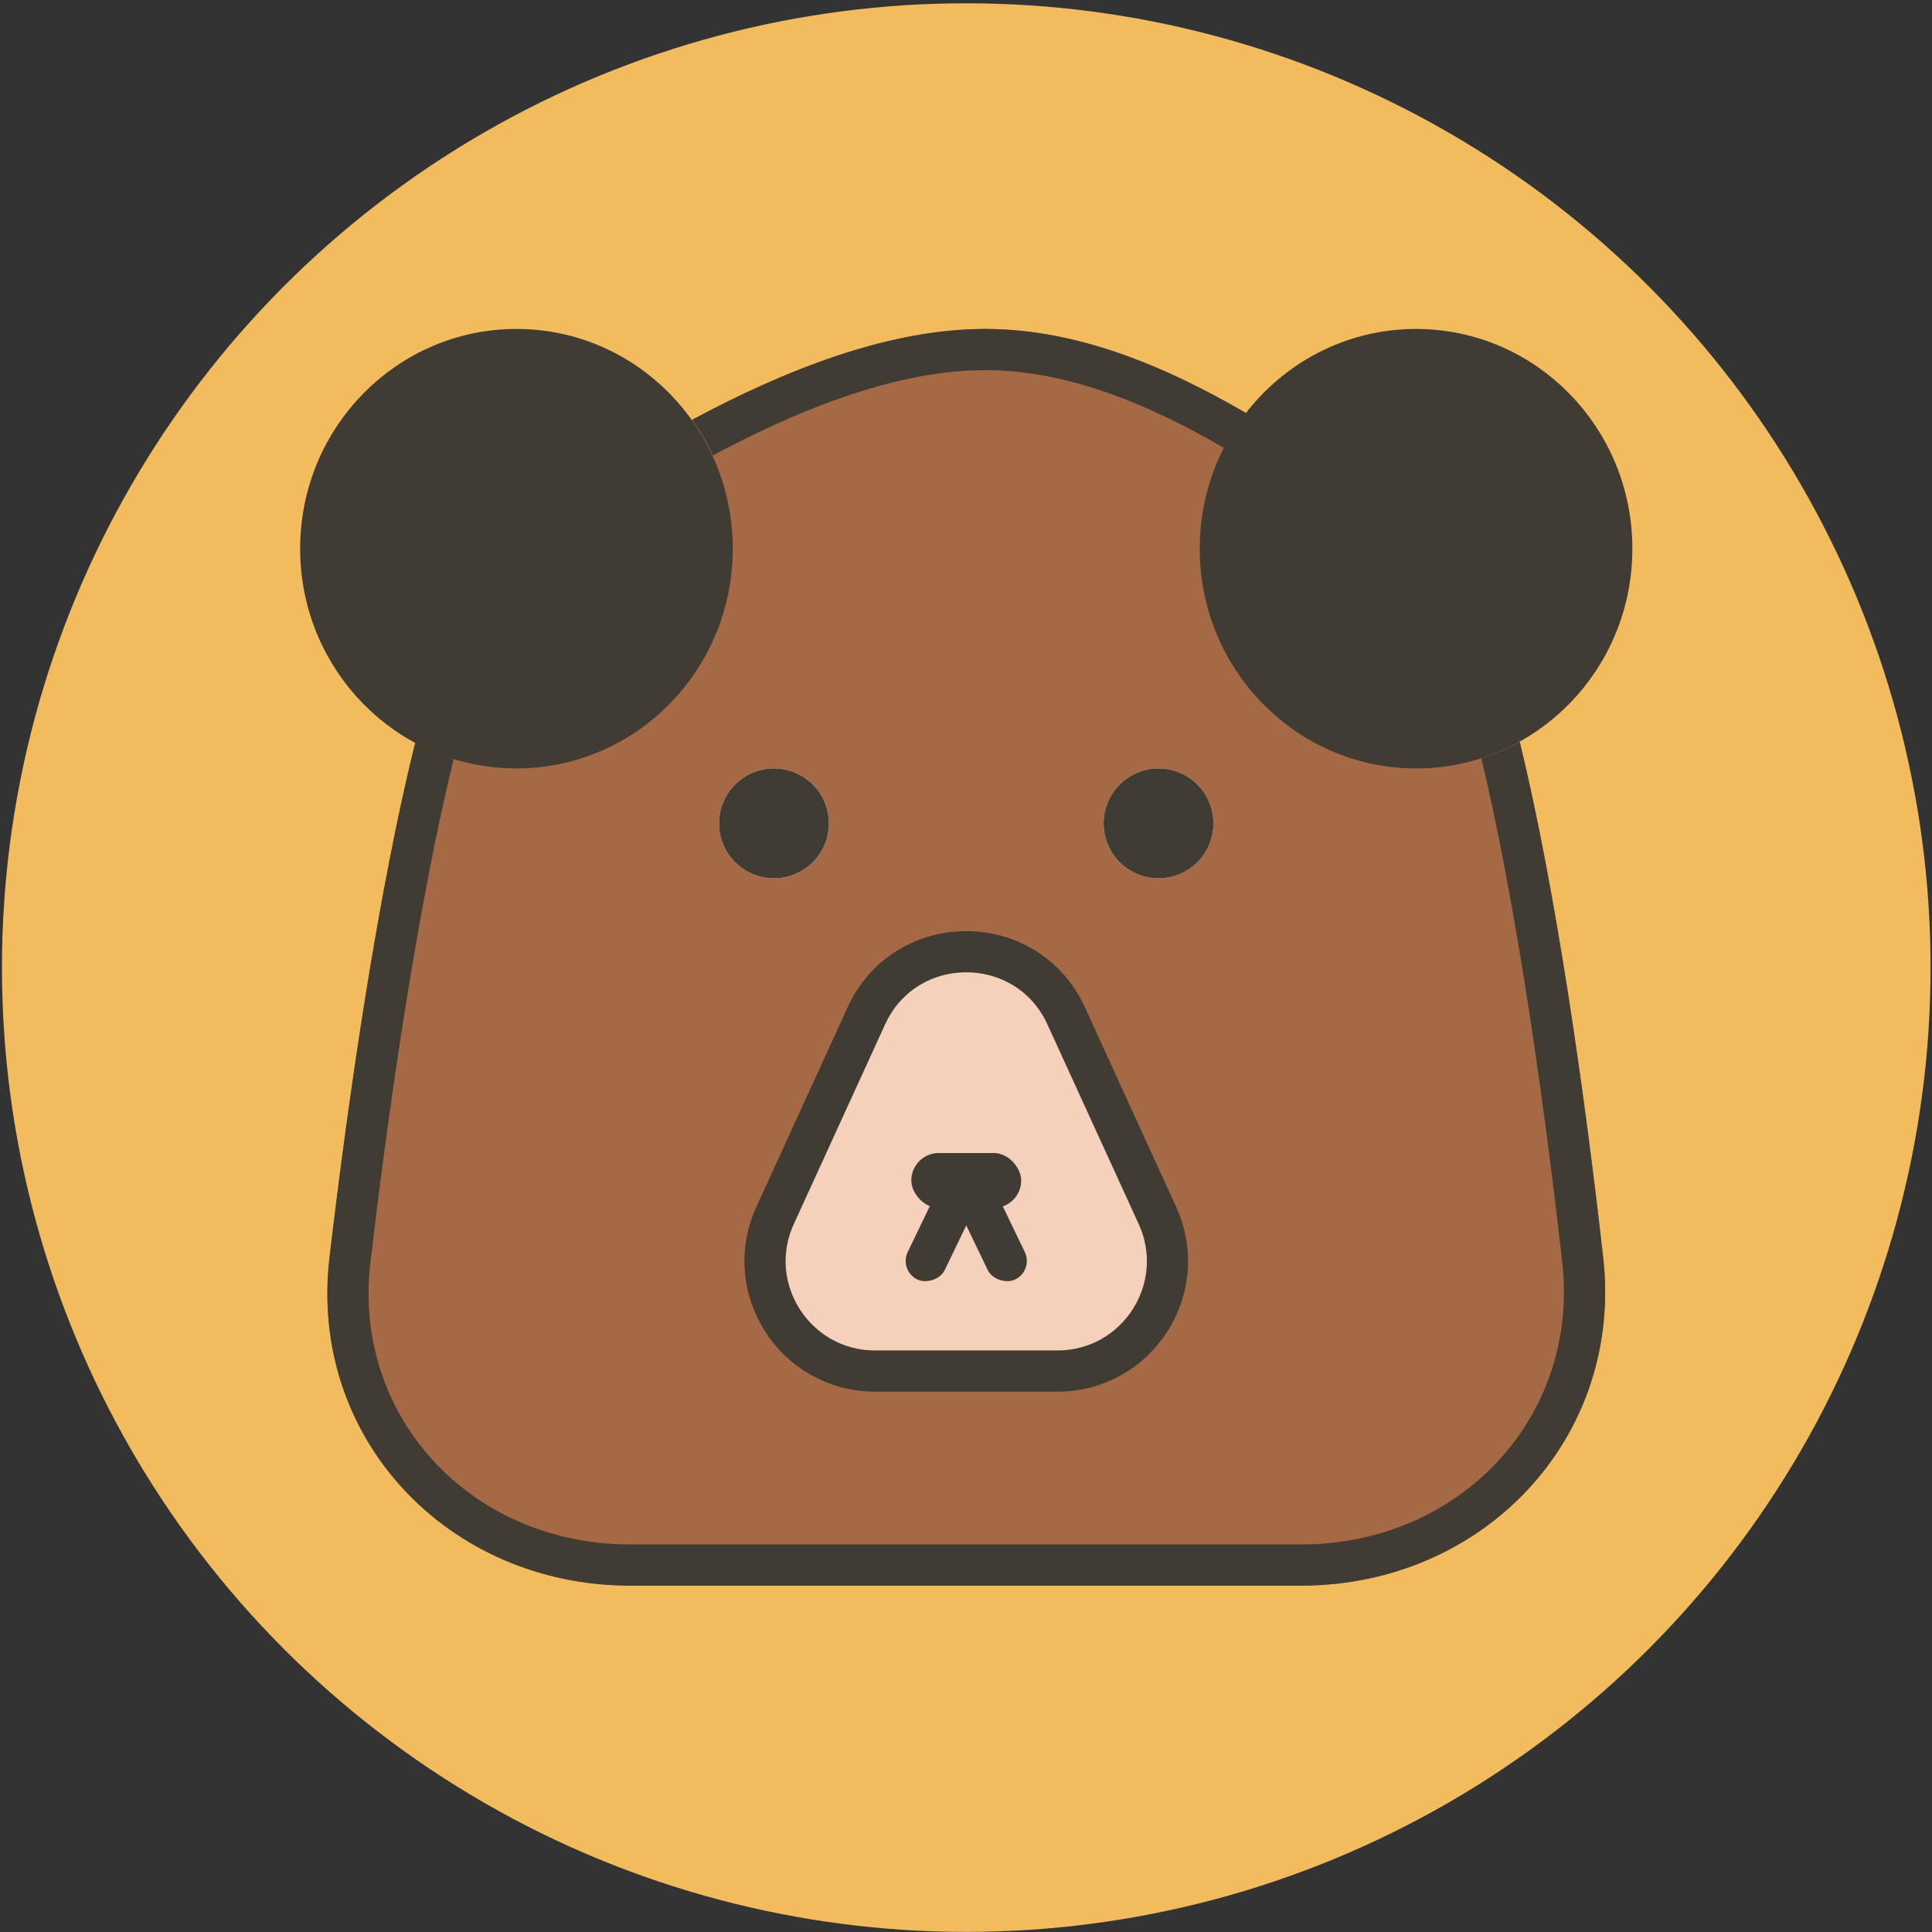 <svg width="383" height="383" viewBox="0 0 383 383" fill="none" xmlns="http://www.w3.org/2000/svg">
<rect x="0" y="0" width="383" height="383" fill="#333333" stroke="none"/>
<circle cx="191.551" cy="191.816" r="191.164" fill="#F2BC5E"/>
<path d="M281.546 109.463C282.704 110.225 284.199 111.879 285.898 114.811C287.557 117.674 289.227 121.434 290.884 126.004C294.196 135.139 297.307 147.101 300.168 160.68C305.884 187.813 310.5 220.922 313.756 249.718C317.519 282.993 291.744 310.253 257.924 310.253H195.28H124.951C91.135 310.253 65.46 283.005 69.376 249.76C72.767 220.964 77.549 187.848 83.396 160.71C86.322 147.127 89.49 135.162 92.843 126.022C94.52 121.45 96.207 117.688 97.877 114.821C99.588 111.887 101.09 110.228 102.253 109.463C102.627 109.217 103.005 108.969 103.385 108.718C115.175 100.961 129.909 91.266 145.752 83.401C162.153 75.26 179.331 69.295 195.28 69.295C211.164 69.295 226.61 75.218 241.267 83.318C251.658 89.06 261.337 95.701 270.421 101.933C274.231 104.547 277.936 107.089 281.546 109.463Z" fill="#A66946" stroke="#A66946" stroke-width="8.168"/>
<path fill-rule="evenodd" clip-rule="evenodd" d="M89.934 150.44C87.275 149.614 84.725 148.533 82.313 147.224C75.09 176.406 69.262 215.811 65.32 249.283C61.098 285.124 88.863 314.337 124.951 314.337H195.28H257.924C294.013 314.337 321.869 285.12 317.815 249.259C314.024 215.734 308.381 176.261 301.28 147.071C298.872 148.401 296.326 149.503 293.668 150.35C294.52 153.912 295.355 157.645 296.172 161.522C301.849 188.472 306.448 221.436 309.698 250.177C313.168 280.866 289.474 306.169 257.924 306.169H195.28H124.951C93.408 306.169 69.822 280.887 73.432 250.238C76.817 221.497 81.581 188.526 87.388 161.57C88.22 157.708 89.07 153.99 89.934 150.44ZM141.326 90.279C143.385 89.179 145.467 88.103 147.568 87.06C163.755 79.024 180.261 73.379 195.28 73.379C210.169 73.379 224.901 78.939 239.292 86.892C240.437 87.525 241.571 88.168 242.696 88.819C243.94 86.372 245.405 84.061 247.064 81.911C231.092 72.623 213.61 65.211 195.28 65.211C176.101 65.211 155.667 73.326 137.218 83.214C138.795 85.422 140.174 87.786 141.326 90.279Z" fill="#403C34"/>
<path d="M319.517 108.774C319.517 130.639 302.086 148.253 280.719 148.253C259.352 148.253 241.921 130.639 241.921 108.774C241.921 86.91 259.352 69.295 280.719 69.295C302.086 69.295 319.517 86.91 319.517 108.774Z" fill="#A66946"/>
<path d="M319.517 108.774C319.517 130.639 302.086 148.253 280.719 148.253C259.352 148.253 241.921 130.639 241.921 108.774C241.921 86.91 259.352 69.295 280.719 69.295C302.086 69.295 319.517 86.91 319.517 108.774Z" fill="#403C34"/>
<path d="M319.517 108.774C319.517 130.639 302.086 148.253 280.719 148.253C259.352 148.253 241.921 130.639 241.921 108.774C241.921 86.91 259.352 69.295 280.719 69.295C302.086 69.295 319.517 86.91 319.517 108.774Z" stroke="#403C34" stroke-width="8.168"/>
<path d="M141.181 108.774C141.181 130.639 123.75 148.253 102.383 148.253C81.016 148.253 63.585 130.639 63.585 108.774C63.585 86.91 81.016 69.295 102.383 69.295C123.75 69.295 141.181 86.91 141.181 108.774Z" fill="#A66946"/>
<path d="M141.181 108.774C141.181 130.639 123.75 148.253 102.383 148.253C81.016 148.253 63.585 130.639 63.585 108.774C63.585 86.91 81.016 69.295 102.383 69.295C123.75 69.295 141.181 86.91 141.181 108.774Z" fill="#403C34"/>
<path d="M141.181 108.774C141.181 130.639 123.75 148.253 102.383 148.253C81.016 148.253 63.585 130.639 63.585 108.774C63.585 86.91 81.016 69.295 102.383 69.295C123.75 69.295 141.181 86.91 141.181 108.774Z" stroke="#403C34" stroke-width="8.168"/>
<circle cx="153.433" cy="163.228" r="10.891" fill="white"/>
<circle cx="153.433" cy="163.228" r="10.891" fill="#403C34"/>
<path d="M240.559 163.228C240.559 169.242 235.683 174.118 229.669 174.118C223.654 174.118 218.778 169.242 218.778 163.228C218.778 157.213 223.654 152.337 229.669 152.337C235.683 152.337 240.559 157.213 240.559 163.228Z" fill="white"/>
<path d="M240.559 163.228C240.559 169.242 235.683 174.118 229.669 174.118C223.654 174.118 218.778 169.242 218.778 163.228C218.778 157.213 223.654 152.337 229.669 152.337C235.683 152.337 240.559 157.213 240.559 163.228Z" fill="#403C34"/>
<path d="M211.36 201.394L229.45 240.956C236.046 255.382 225.503 271.795 209.641 271.795H173.461C157.599 271.795 147.056 255.382 153.652 240.956L171.742 201.394C179.5 184.43 203.602 184.43 211.36 201.394Z" fill="#F5D0BB" stroke="#403C34" stroke-width="8.168"/>
<rect width="25.866" height="8.168" rx="4.084" transform="matrix(-0.434 -0.901 -0.901 0.434 204.927 251.875)" fill="#403C34"/>
<rect x="178.175" y="251.875" width="25.866" height="8.168" rx="4.084" transform="rotate(-64.281 178.175 251.875)" fill="#403C34"/>
<rect x="180.66" y="228.572" width="21.782" height="10.891" rx="5.445" fill="#403C34"/>
</svg>
